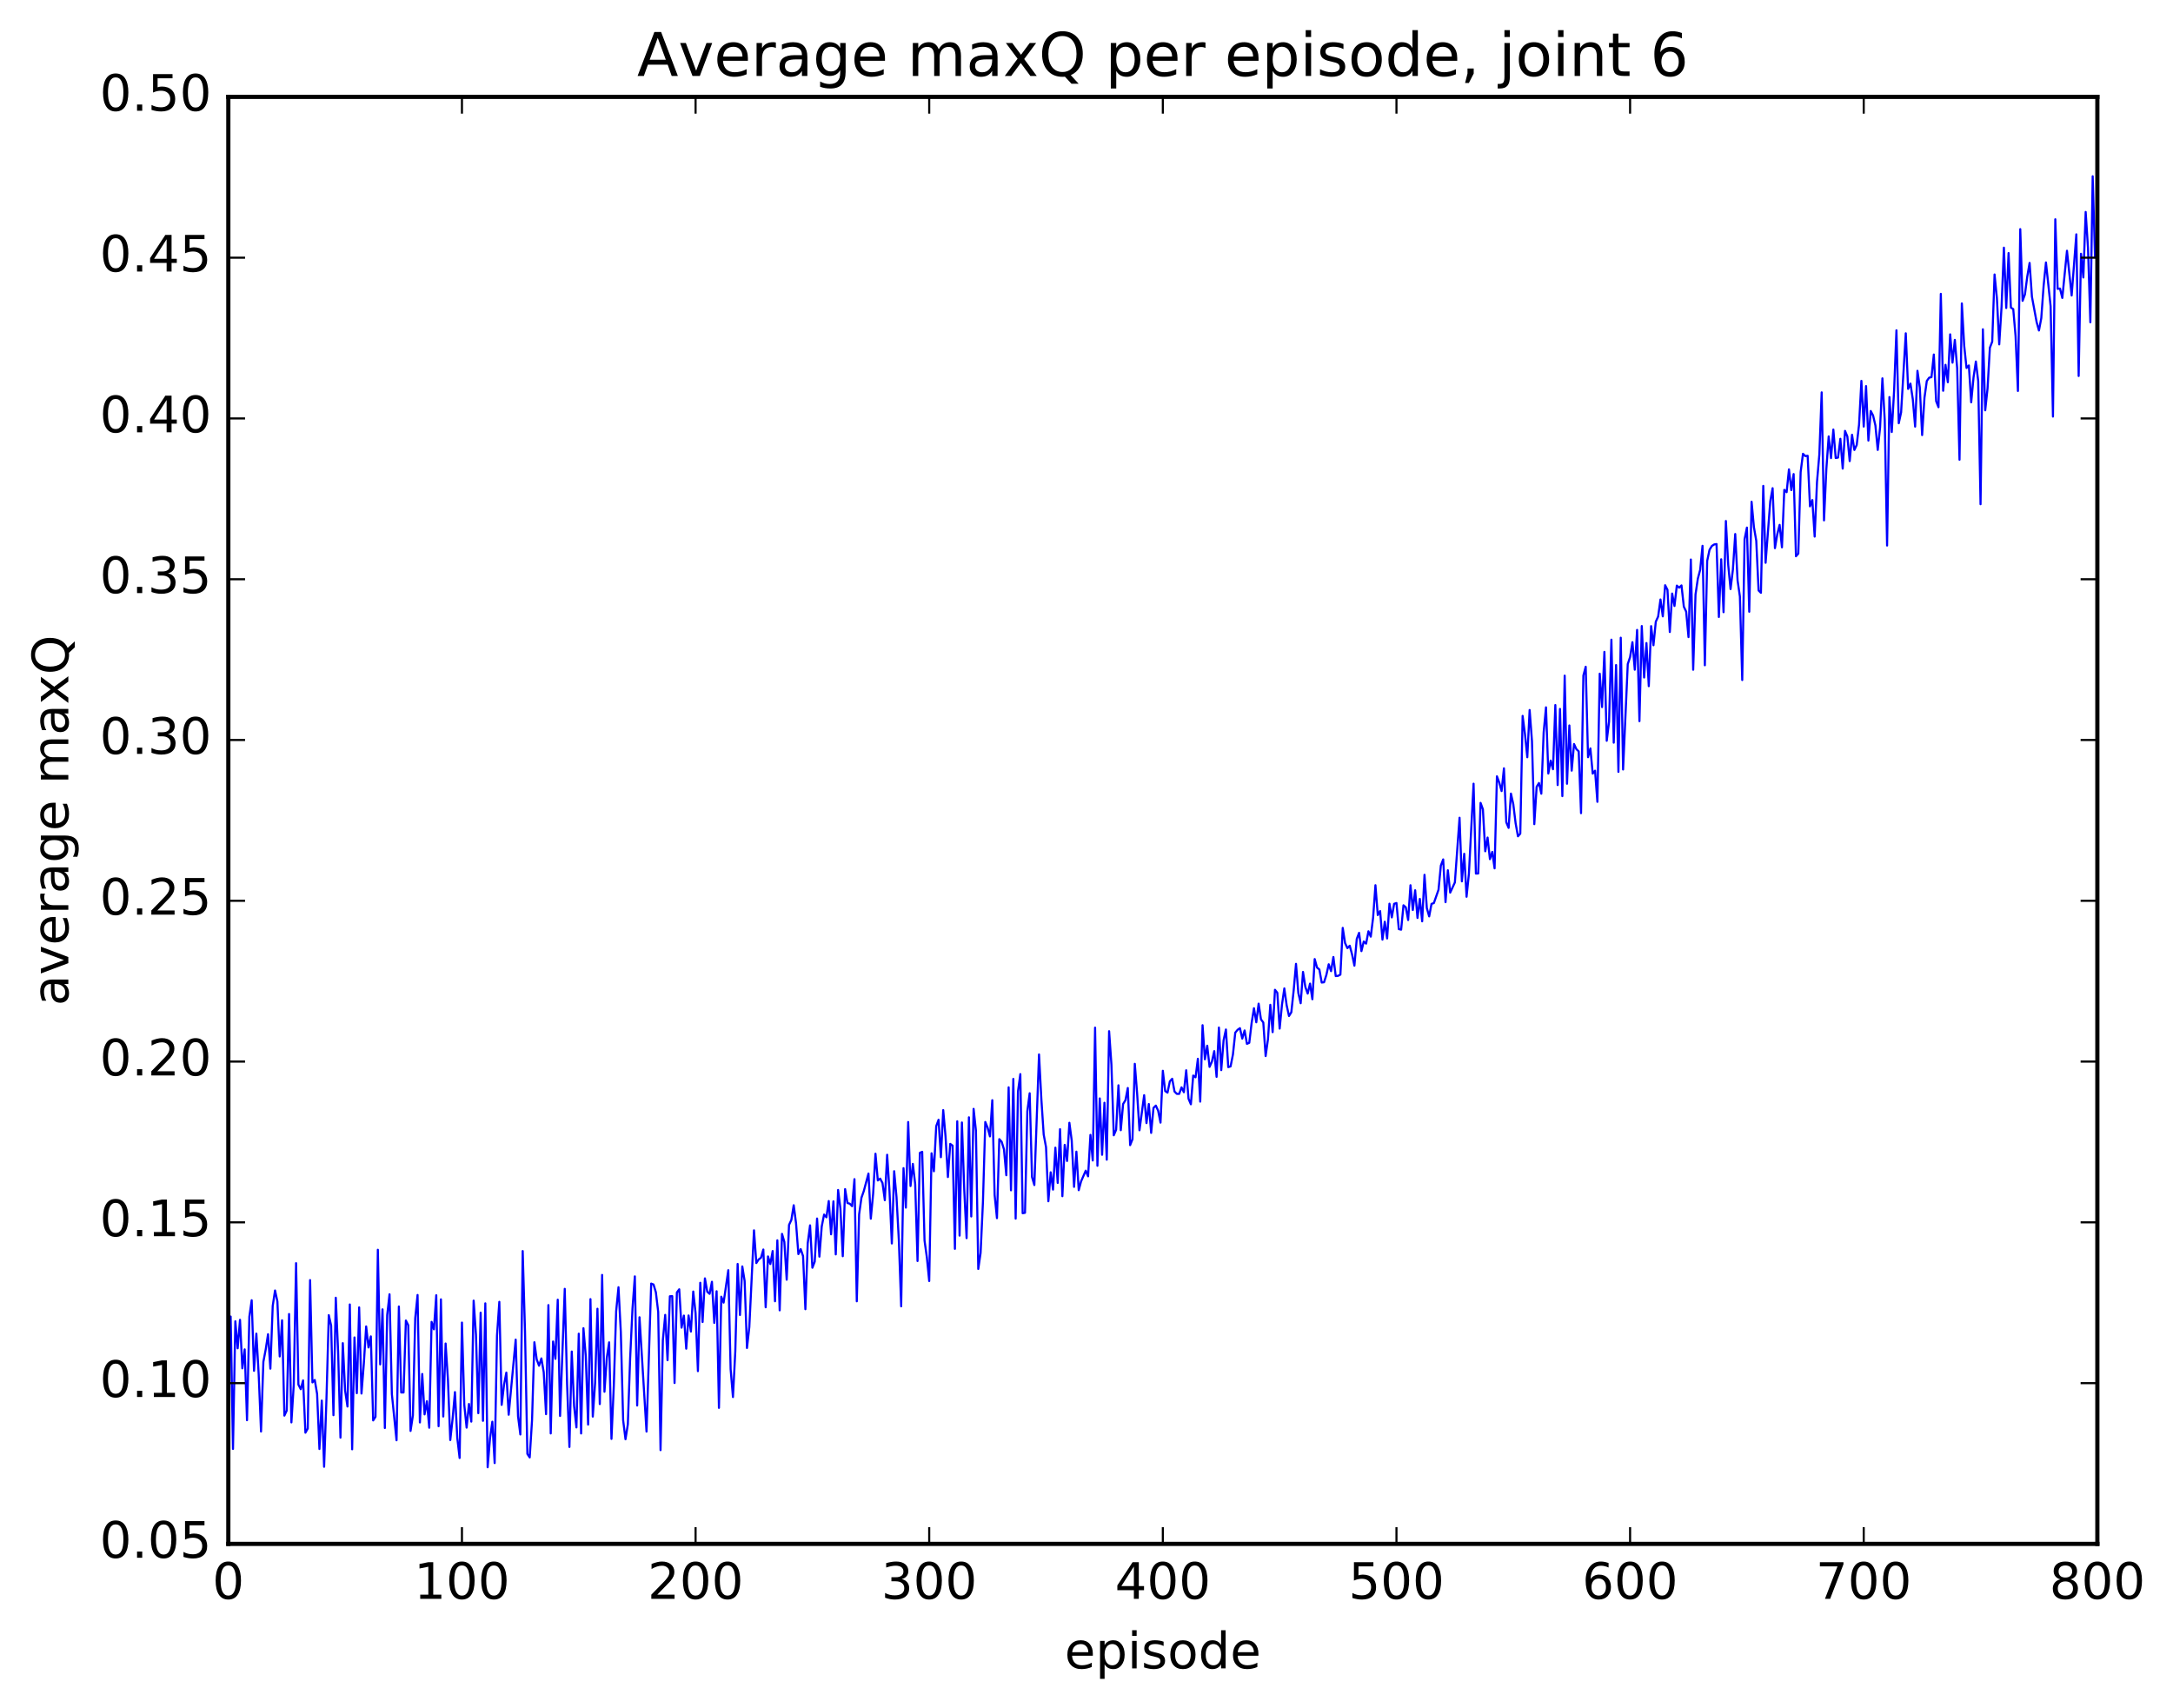 <?xml version="1.0" encoding="utf-8" standalone="no"?>
<!DOCTYPE svg PUBLIC "-//W3C//DTD SVG 1.1//EN"
  "http://www.w3.org/Graphics/SVG/1.1/DTD/svg11.dtd">
<!-- Created with matplotlib (http://matplotlib.org/) -->
<svg height="408pt" version="1.1" viewBox="0 0 519 408" width="519pt" xmlns="http://www.w3.org/2000/svg" xmlns:xlink="http://www.w3.org/1999/xlink">
 <defs>
  <style type="text/css">
*{stroke-linecap:butt;stroke-linejoin:round;stroke-miterlimit:100000;}
  </style>
 </defs>
 <g id="figure_1">
  <g id="patch_1">
   <path d="M 0 408.169 
L 519.585 408.169 
L 519.585 0 
L 0 0 
z
" style="fill:#ffffff;"/>
  </g>
  <g id="axes_1">
   <g id="patch_2">
    <path d="M 54.532 368.742 
L 500.933 368.742 
L 500.933 23.142 
L 54.532 23.142 
z
" style="fill:#ffffff;"/>
   </g>
   <g id="line2d_1">
    <path clip-path="url(#p9adeabe274)" d="M 54.532 322.648 
L 55.09 314.444 
L 55.648 346.063 
L 56.206 315.573 
L 56.764 322.022 
L 57.322 315.223 
L 57.88 326.807 
L 58.438 322.279 
L 58.996 339.198 
L 59.554 314.489 
L 60.112 310.547 
L 60.67 327.401 
L 61.228 318.524 
L 61.786 328.295 
L 62.344 341.899 
L 62.903 325.253 
L 63.461 322.306 
L 64.019 318.663 
L 64.576 326.884 
L 65.135 311.907 
L 65.692 308.211 
L 66.251 310.833 
L 66.808 323.969 
L 67.367 315.338 
L 67.924 338.101 
L 68.483 336.901 
L 69.04 313.835 
L 69.599 339.724 
L 70.156 330.81 
L 70.715 301.69 
L 71.272 330.691 
L 71.831 331.797 
L 72.388 329.695 
L 72.947 342.179 
L 73.504 341.188 
L 74.062 305.736 
L 74.621 330.167 
L 75.178 329.592 
L 75.737 332.923 
L 76.294 346.073 
L 76.853 334.513 
L 77.41 350.32 
L 77.969 334.18 
L 78.526 314.104 
L 79.085 316.601 
L 79.642 337.999 
L 80.201 309.948 
L 80.758 322.871 
L 81.317 343.362 
L 81.874 320.792 
L 82.433 332.146 
L 82.99 335.933 
L 83.549 311.552 
L 84.106 346.145 
L 84.665 319.431 
L 85.222 332.75 
L 85.781 312.254 
L 86.338 332.829 
L 86.897 325.677 
L 87.454 316.802 
L 88.013 321.821 
L 88.57 319.176 
L 89.129 339.248 
L 89.686 338.385 
L 90.245 298.49 
L 90.802 325.866 
L 91.361 312.719 
L 91.918 341.06 
L 92.477 314.104 
L 93.034 309.123 
L 93.593 332.947 
L 94.709 343.994 
L 95.266 312.041 
L 95.825 332.579 
L 96.382 332.579 
L 96.941 315.39 
L 97.499 316.497 
L 98.056 341.761 
L 98.615 338.066 
L 99.172 314.835 
L 99.731 309.288 
L 100.288 339.735 
L 100.847 328.156 
L 101.404 337.808 
L 101.963 334.669 
L 102.52 340.995 
L 103.079 315.716 
L 103.636 317.496 
L 104.195 309.354 
L 104.752 340.637 
L 105.311 310.332 
L 105.868 338.313 
L 106.427 320.879 
L 106.984 329.504 
L 107.543 343.938 
L 108.1 338.854 
L 108.659 332.484 
L 109.216 343.425 
L 109.775 348.22 
L 110.332 315.878 
L 110.891 335.547 
L 111.448 340.972 
L 112.007 335.321 
L 112.564 339.537 
L 113.123 310.641 
L 113.68 318.789 
L 114.239 337.523 
L 114.796 313.517 
L 115.355 339.348 
L 115.912 311.288 
L 116.471 350.439 
L 117.028 343.561 
L 117.587 339.56 
L 118.144 349.435 
L 118.703 319.014 
L 119.26 310.927 
L 119.819 335.534 
L 120.376 330.764 
L 120.934 327.823 
L 121.493 337.891 
L 123.166 319.953 
L 123.725 338.232 
L 124.282 342.608 
L 124.841 298.798 
L 125.398 318.093 
L 125.957 347.254 
L 126.514 348.088 
L 127.073 339.188 
L 127.63 320.577 
L 128.189 324.68 
L 128.746 326.184 
L 129.304 324.439 
L 129.863 327.736 
L 130.421 337.754 
L 130.978 311.705 
L 131.536 342.358 
L 132.095 320.401 
L 132.653 324.539 
L 133.21 310.414 
L 133.768 338.178 
L 134.885 307.823 
L 135.442 330.578 
L 136 345.588 
L 136.559 322.797 
L 137.117 335.81 
L 137.674 340.923 
L 138.232 318.536 
L 138.791 342.368 
L 139.349 317.231 
L 139.906 323.848 
L 140.464 340.242 
L 141.023 310.281 
L 141.581 338.334 
L 142.138 330.281 
L 142.696 312.577 
L 143.255 335.342 
L 143.812 304.5 
L 144.37 332.401 
L 144.929 324.335 
L 145.487 320.597 
L 146.044 343.66 
L 146.602 330.983 
L 147.161 313.179 
L 147.719 307.44 
L 148.276 318.138 
L 148.834 339.226 
L 149.393 343.746 
L 149.951 340.19 
L 150.508 324.289 
L 151.066 312.513 
L 151.625 304.845 
L 152.183 335.687 
L 152.74 314.612 
L 154.415 341.912 
L 155.53 306.567 
L 156.089 306.788 
L 156.647 308.643 
L 157.204 313.328 
L 157.762 346.346 
L 158.321 320.068 
L 158.879 314.044 
L 159.436 324.87 
L 159.994 309.597 
L 160.553 309.564 
L 161.111 330.312 
L 161.668 308.684 
L 162.226 307.93 
L 162.785 317.097 
L 163.343 314.212 
L 163.9 322.114 
L 164.458 314.182 
L 165.017 318.027 
L 165.575 308.464 
L 166.132 313.629 
L 166.69 327.478 
L 167.249 306.377 
L 167.806 315.747 
L 168.364 305.325 
L 168.923 308.523 
L 169.481 309.014 
L 170.038 306.135 
L 170.596 315.959 
L 171.155 308.397 
L 171.713 336.249 
L 172.27 309.695 
L 172.828 311.115 
L 173.945 303.364 
L 174.502 326.997 
L 175.06 333.665 
L 175.619 322.726 
L 176.177 301.875 
L 176.734 314.066 
L 177.292 302.472 
L 177.851 305.945 
L 178.409 321.947 
L 178.966 316.974 
L 180.083 293.846 
L 180.641 301.668 
L 181.198 300.803 
L 181.756 300.399 
L 182.315 298.428 
L 182.873 312.228 
L 183.43 300.079 
L 183.988 301.893 
L 184.547 298.793 
L 185.105 310.792 
L 185.662 296.232 
L 186.22 312.957 
L 186.779 294.697 
L 187.337 296.626 
L 187.894 305.64 
L 188.452 292.558 
L 189.011 291.356 
L 189.569 287.855 
L 190.126 292.153 
L 190.685 299.529 
L 191.243 298.339 
L 191.8 299.994 
L 192.358 312.685 
L 192.917 296.926 
L 193.475 292.657 
L 194.032 302.782 
L 194.59 301.323 
L 195.149 291.028 
L 195.707 300.132 
L 196.264 292.916 
L 196.822 290.085 
L 197.381 290.736 
L 197.939 286.85 
L 198.496 294.799 
L 199.054 286.929 
L 199.613 299.594 
L 200.171 284.207 
L 200.728 288.674 
L 201.286 300.03 
L 201.845 284.004 
L 202.403 287.325 
L 202.96 287.489 
L 203.518 288.082 
L 204.077 281.625 
L 204.635 310.798 
L 205.192 290.037 
L 205.75 286.06 
L 206.309 284.468 
L 207.424 280.293 
L 207.982 291.071 
L 208.541 285.112 
L 209.099 275.555 
L 209.656 281.94 
L 210.214 281.498 
L 210.773 282.546 
L 211.331 286.649 
L 211.888 275.801 
L 212.446 284.477 
L 213.005 296.987 
L 213.562 279.726 
L 214.12 285.882 
L 214.679 296.182 
L 215.237 311.997 
L 215.794 279.003 
L 216.352 288.423 
L 216.911 267.98 
L 217.469 283.269 
L 218.026 277.98 
L 218.584 282.803 
L 219.143 301.179 
L 219.701 275.344 
L 220.258 275.1 
L 220.816 296.286 
L 221.375 300.34 
L 221.933 305.957 
L 222.49 275.45 
L 223.048 279.744 
L 223.607 268.968 
L 224.165 267.444 
L 224.722 276.381 
L 225.28 265.13 
L 225.839 271.485 
L 226.397 281.12 
L 226.954 273.2 
L 227.512 273.622 
L 228.071 298.266 
L 228.629 267.8 
L 229.186 295.111 
L 229.744 268.092 
L 230.303 284.191 
L 230.861 295.715 
L 231.418 266.853 
L 231.976 290.539 
L 232.535 264.838 
L 233.093 270.055 
L 233.65 303.074 
L 234.208 299.238 
L 234.767 287.066 
L 235.325 267.973 
L 235.882 269.321 
L 236.44 271.414 
L 236.999 262.765 
L 237.556 285.393 
L 238.114 290.939 
L 238.673 272.071 
L 239.231 272.688 
L 239.788 274.498 
L 240.346 280.695 
L 240.905 259.696 
L 241.463 284.289 
L 242.02 257.686 
L 242.578 291.051 
L 243.137 260.703 
L 243.695 256.539 
L 244.252 289.768 
L 244.81 289.659 
L 245.369 265.417 
L 245.927 261.109 
L 246.484 281.094 
L 247.042 283.034 
L 248.159 251.84 
L 248.716 262.476 
L 249.274 270.959 
L 249.833 273.986 
L 250.391 286.906 
L 250.948 279.989 
L 251.506 284.125 
L 252.065 274.109 
L 252.623 282.522 
L 253.18 269.692 
L 253.738 285.696 
L 254.297 273.434 
L 254.855 277.289 
L 255.412 268.159 
L 255.97 272.397 
L 256.529 283.465 
L 257.087 275.055 
L 257.644 284.261 
L 258.202 282.161 
L 259.318 279.594 
L 259.877 280.951 
L 260.435 271.058 
L 260.993 277.165 
L 261.55 245.442 
L 262.108 278.428 
L 262.666 262.342 
L 263.224 275.805 
L 263.783 263.378 
L 264.341 276.977 
L 264.899 246.286 
L 265.457 254.318 
L 266.014 271.15 
L 266.572 269.845 
L 267.13 259.206 
L 267.688 269.934 
L 268.247 263.671 
L 268.805 262.767 
L 269.363 259.852 
L 269.921 273.502 
L 270.478 272.105 
L 271.036 254.08 
L 271.594 261.205 
L 272.152 269.953 
L 273.269 261.571 
L 273.827 268.245 
L 274.385 263.679 
L 274.942 270.578 
L 275.5 264.606 
L 276.058 264.06 
L 276.616 265.29 
L 277.175 268.124 
L 277.733 255.737 
L 278.291 260.584 
L 278.849 260.963 
L 279.406 258.267 
L 279.964 257.648 
L 280.522 260.699 
L 281.08 261.26 
L 281.639 261.262 
L 282.197 259.703 
L 282.755 260.865 
L 283.312 255.614 
L 283.87 262.424 
L 284.428 263.74 
L 284.986 256.881 
L 285.545 257.299 
L 286.103 252.876 
L 286.661 263.109 
L 287.219 244.852 
L 287.776 252.997 
L 288.334 249.751 
L 288.892 254.811 
L 289.45 253.557 
L 290.009 251.045 
L 290.567 257.192 
L 291.125 245.417 
L 291.683 255.588 
L 292.24 248.479 
L 292.798 245.88 
L 293.356 254.872 
L 293.914 254.698 
L 294.473 251.857 
L 295.031 246.628 
L 295.589 245.957 
L 296.147 245.567 
L 296.704 248.057 
L 297.262 246.109 
L 297.82 249.309 
L 298.378 249.056 
L 298.937 244.331 
L 299.495 240.807 
L 300.053 244.161 
L 300.611 239.707 
L 301.168 243.453 
L 301.726 244.211 
L 302.284 252.234 
L 302.842 248.187 
L 303.401 239.986 
L 303.959 246.518 
L 304.517 236.398 
L 305.075 237.114 
L 305.632 245.668 
L 306.19 239.939 
L 306.748 236.07 
L 307.307 240.108 
L 307.865 242.66 
L 308.423 241.759 
L 308.981 236.536 
L 309.538 230.198 
L 310.096 237.177 
L 310.654 239.605 
L 311.212 232.132 
L 311.771 235.723 
L 312.329 237.304 
L 312.887 234.923 
L 313.445 238.66 
L 314.002 229.059 
L 314.56 231.088 
L 315.118 231.554 
L 315.676 234.666 
L 316.235 234.599 
L 316.793 232.843 
L 317.351 230.3 
L 317.909 231.942 
L 318.466 228.563 
L 319.024 233.12 
L 319.582 233.065 
L 320.14 232.774 
L 320.699 221.613 
L 321.257 225.237 
L 321.815 226.445 
L 322.373 225.877 
L 322.93 227.959 
L 323.488 230.637 
L 324.046 224.259 
L 324.604 222.793 
L 325.163 227.163 
L 325.721 224.869 
L 326.279 225.374 
L 326.837 222.424 
L 327.394 223.701 
L 327.952 219.182 
L 328.51 211.421 
L 329.068 218.553 
L 329.627 217.597 
L 330.185 224.415 
L 330.743 220.145 
L 331.3 224.139 
L 331.858 215.835 
L 332.416 219.111 
L 332.974 215.858 
L 333.533 215.675 
L 334.091 221.907 
L 334.649 222.04 
L 335.207 216.216 
L 335.764 216.706 
L 336.322 219.739 
L 336.88 211.427 
L 337.438 217.343 
L 337.997 212.625 
L 338.555 219.241 
L 339.113 214.688 
L 339.671 220.049 
L 340.228 208.938 
L 340.786 216.897 
L 341.344 218.867 
L 341.902 215.878 
L 342.461 215.69 
L 343.577 212.502 
L 344.135 206.716 
L 344.692 205.258 
L 345.25 215.474 
L 345.808 207.853 
L 346.366 213.189 
L 347.483 210.755 
L 348.599 195.303 
L 349.156 210.502 
L 349.714 203.915 
L 350.272 214.179 
L 350.83 208.747 
L 351.947 187.176 
L 352.505 208.645 
L 353.062 208.617 
L 353.62 191.757 
L 354.178 193.289 
L 354.736 203.314 
L 355.295 200.036 
L 355.853 205.195 
L 356.411 203.473 
L 356.969 207.395 
L 357.526 185.412 
L 358.084 186.913 
L 358.642 188.937 
L 359.2 183.505 
L 359.759 196.39 
L 360.317 197.733 
L 360.875 189.539 
L 361.433 192.063 
L 361.99 196.63 
L 362.548 199.739 
L 363.106 199.105 
L 363.664 170.979 
L 364.223 175.327 
L 364.781 180.86 
L 365.339 169.577 
L 365.897 176.995 
L 366.454 196.839 
L 367.012 187.922 
L 367.57 187.01 
L 368.128 189.562 
L 368.687 174.935 
L 369.245 168.937 
L 369.803 184.749 
L 370.361 181.664 
L 370.918 183.726 
L 371.476 168.394 
L 372.034 187.5 
L 372.592 169.318 
L 373.151 190.146 
L 373.709 161.367 
L 374.267 187.189 
L 374.825 173.265 
L 375.382 184.06 
L 375.94 177.694 
L 376.498 178.914 
L 377.057 179.459 
L 377.615 194.213 
L 378.173 161.34 
L 378.731 159.244 
L 379.288 180.849 
L 379.846 178.748 
L 380.404 184.765 
L 380.962 184.071 
L 381.521 191.508 
L 382.079 160.9 
L 382.637 168.875 
L 383.195 155.691 
L 383.752 176.925 
L 384.31 172.367 
L 384.868 152.774 
L 385.426 177.379 
L 385.985 158.84 
L 386.543 184.353 
L 387.101 152.309 
L 387.659 183.787 
L 388.774 158.608 
L 389.332 156.931 
L 389.89 153.376 
L 390.449 159.952 
L 391.007 150.446 
L 391.565 172.241 
L 392.123 149.524 
L 392.68 161.817 
L 393.238 153.583 
L 393.796 163.882 
L 394.354 149.543 
L 394.913 154.113 
L 395.471 148.483 
L 396.029 147.26 
L 396.587 143.176 
L 397.144 147.213 
L 397.702 139.774 
L 398.26 140.866 
L 398.818 150.948 
L 399.377 141.761 
L 399.935 144.73 
L 400.493 139.864 
L 401.05 140.358 
L 401.608 139.817 
L 402.166 144.889 
L 402.724 146.076 
L 403.283 152.165 
L 403.841 133.633 
L 404.399 159.961 
L 404.957 141.981 
L 405.514 138.21 
L 406.072 136.078 
L 406.63 130.361 
L 407.188 158.895 
L 407.747 133.95 
L 408.305 131.319 
L 408.863 130.399 
L 409.421 130.035 
L 409.978 129.936 
L 410.536 147.359 
L 411.094 133.576 
L 411.652 146.215 
L 412.211 124.431 
L 412.769 134.919 
L 413.327 140.698 
L 413.885 136.05 
L 414.442 127.541 
L 415 138.602 
L 415.558 142.471 
L 416.116 162.417 
L 416.675 128.788 
L 417.233 126.005 
L 417.791 146.105 
L 418.349 119.841 
L 418.906 125.894 
L 419.464 129.142 
L 420.022 141.025 
L 420.58 141.585 
L 421.139 116.048 
L 421.697 134.413 
L 422.812 119.72 
L 423.37 116.599 
L 423.928 130.92 
L 424.486 127.595 
L 425.045 125.357 
L 425.603 130.72 
L 426.161 116.997 
L 426.719 117.554 
L 427.276 112.104 
L 427.834 117.052 
L 428.392 113.219 
L 428.95 132.853 
L 429.509 132.22 
L 430.067 112.741 
L 430.625 108.383 
L 431.183 108.933 
L 431.74 108.856 
L 432.298 120.935 
L 432.856 119.433 
L 433.414 128.157 
L 433.973 115.124 
L 434.531 108.533 
L 435.089 93.711 
L 435.647 124.285 
L 436.204 112.046 
L 436.762 104.237 
L 437.32 109.414 
L 437.878 102.596 
L 438.437 109.387 
L 438.995 109.291 
L 439.553 104.797 
L 440.111 111.919 
L 440.668 102.912 
L 441.226 104.255 
L 441.784 110.129 
L 442.342 103.843 
L 442.901 107.469 
L 443.459 106.267 
L 444.017 101.408 
L 444.575 90.961 
L 445.132 101.882 
L 445.69 92.216 
L 446.248 105.226 
L 446.807 98.159 
L 447.365 99.231 
L 447.923 101.618 
L 448.481 107.461 
L 449.038 102.103 
L 449.596 90.363 
L 450.154 100.347 
L 450.712 130.296 
L 451.271 94.832 
L 451.829 103.177 
L 452.387 93.313 
L 452.945 78.885 
L 453.502 101.086 
L 454.06 98.49 
L 455.176 79.604 
L 455.735 92.878 
L 456.293 91.622 
L 456.851 95.338 
L 457.409 101.891 
L 457.966 88.56 
L 458.524 92.515 
L 459.082 103.915 
L 459.64 95.001 
L 460.199 90.99 
L 460.757 90.203 
L 461.315 90.083 
L 461.873 84.671 
L 462.43 95.808 
L 462.988 97.258 
L 463.546 70.182 
L 464.104 93.33 
L 464.663 87.132 
L 465.221 91.289 
L 465.779 79.851 
L 466.337 86.619 
L 466.894 81.173 
L 467.452 87.965 
L 468.01 109.799 
L 468.568 72.468 
L 469.127 82.543 
L 469.685 87.879 
L 470.243 87.282 
L 470.8 96.09 
L 471.358 90.136 
L 471.916 86.34 
L 472.474 91.018 
L 473.033 120.424 
L 473.591 78.644 
L 474.149 98 
L 474.707 92.771 
L 475.264 83.055 
L 475.822 81.596 
L 476.38 65.555 
L 476.938 71.181 
L 477.497 82.254 
L 478.055 73.234 
L 478.613 59.15 
L 479.171 73.559 
L 479.728 60.438 
L 480.286 73.477 
L 480.844 73.823 
L 481.402 80.292 
L 481.961 93.375 
L 482.519 54.725 
L 483.077 71.851 
L 483.635 70.309 
L 484.192 66.062 
L 484.75 62.795 
L 485.308 70.867 
L 486.425 76.911 
L 486.983 78.933 
L 487.541 75.987 
L 488.099 68.255 
L 488.656 62.68 
L 489.772 73.152 
L 490.33 99.492 
L 490.889 52.37 
L 491.447 68.996 
L 492.005 68.914 
L 492.562 71.159 
L 493.678 59.889 
L 494.795 70.574 
L 495.911 55.966 
L 496.469 89.8 
L 497.026 60.611 
L 497.584 66.276 
L 498.142 50.625 
L 498.7 59.249 
L 499.259 76.975 
L 499.817 42.097 
L 500.375 61.427 
L 500.375 61.427 
" style="fill:none;stroke:#0000ff;stroke-linecap:square;stroke-width:0.5;"/>
   </g>
   <g id="patch_3">
    <path d="M 54.532 368.742 
L 500.933 368.742 
" style="fill:none;stroke:#000000;stroke-linecap:square;stroke-linejoin:miter;"/>
   </g>
   <g id="patch_4">
    <path d="M 54.532 23.142 
L 500.933 23.142 
" style="fill:none;stroke:#000000;stroke-linecap:square;stroke-linejoin:miter;"/>
   </g>
   <g id="patch_5">
    <path d="M 500.933 368.742 
L 500.933 23.142 
" style="fill:none;stroke:#000000;stroke-linecap:square;stroke-linejoin:miter;"/>
   </g>
   <g id="patch_6">
    <path d="M 54.532 368.742 
L 54.532 23.142 
" style="fill:none;stroke:#000000;stroke-linecap:square;stroke-linejoin:miter;"/>
   </g>
   <g id="matplotlib.axis_1">
    <g id="xtick_1">
     <g id="line2d_2">
      <defs>
       <path d="M 0 0 
L 0 -4 
" id="meca092abea" style="stroke:#000000;stroke-width:0.5;"/>
      </defs>
      <g>
       <use style="stroke:#000000;stroke-width:0.5;" x="54.532" xlink:href="#meca092abea" y="368.742"/>
      </g>
     </g>
     <g id="line2d_3">
      <defs>
       <path d="M 0 0 
L 0 4 
" id="m442a04b687" style="stroke:#000000;stroke-width:0.5;"/>
      </defs>
      <g>
       <use style="stroke:#000000;stroke-width:0.5;" x="54.532" xlink:href="#m442a04b687" y="23.142"/>
      </g>
     </g>
     <g id="text_1">
      <!-- 0 -->
      <defs>
       <path d="M 31.781 66.406 
Q 24.172 66.406 20.328 58.906 
Q 16.5 51.422 16.5 36.375 
Q 16.5 21.391 20.328 13.891 
Q 24.172 6.391 31.781 6.391 
Q 39.453 6.391 43.281 13.891 
Q 47.125 21.391 47.125 36.375 
Q 47.125 51.422 43.281 58.906 
Q 39.453 66.406 31.781 66.406 
M 31.781 74.219 
Q 44.047 74.219 50.516 64.516 
Q 56.984 54.828 56.984 36.375 
Q 56.984 17.969 50.516 8.266 
Q 44.047 -1.422 31.781 -1.422 
Q 19.531 -1.422 13.062 8.266 
Q 6.594 17.969 6.594 36.375 
Q 6.594 54.828 13.062 64.516 
Q 19.531 74.219 31.781 74.219 
" id="BitstreamVeraSans-Roman-30"/>
      </defs>
      <g transform="translate(50.715 381.86)scale(0.12 -0.12)">
       <use xlink:href="#BitstreamVeraSans-Roman-30"/>
      </g>
     </g>
    </g>
    <g id="xtick_2">
     <g id="line2d_4">
      <g>
       <use style="stroke:#000000;stroke-width:0.5;" x="110.332" xlink:href="#meca092abea" y="368.742"/>
      </g>
     </g>
     <g id="line2d_5">
      <g>
       <use style="stroke:#000000;stroke-width:0.5;" x="110.332" xlink:href="#m442a04b687" y="23.142"/>
      </g>
     </g>
     <g id="text_2">
      <!-- 100 -->
      <defs>
       <path d="M 12.406 8.297 
L 28.516 8.297 
L 28.516 63.922 
L 10.984 60.406 
L 10.984 69.391 
L 28.422 72.906 
L 38.281 72.906 
L 38.281 8.297 
L 54.391 8.297 
L 54.391 0 
L 12.406 0 
z
" id="BitstreamVeraSans-Roman-31"/>
      </defs>
      <g transform="translate(98.88 381.86)scale(0.12 -0.12)">
       <use xlink:href="#BitstreamVeraSans-Roman-31"/>
       <use x="63.623" xlink:href="#BitstreamVeraSans-Roman-30"/>
       <use x="127.246" xlink:href="#BitstreamVeraSans-Roman-30"/>
      </g>
     </g>
    </g>
    <g id="xtick_3">
     <g id="line2d_6">
      <g>
       <use style="stroke:#000000;stroke-width:0.5;" x="166.132" xlink:href="#meca092abea" y="368.742"/>
      </g>
     </g>
     <g id="line2d_7">
      <g>
       <use style="stroke:#000000;stroke-width:0.5;" x="166.132" xlink:href="#m442a04b687" y="23.142"/>
      </g>
     </g>
     <g id="text_3">
      <!-- 200 -->
      <defs>
       <path d="M 19.188 8.297 
L 53.609 8.297 
L 53.609 0 
L 7.328 0 
L 7.328 8.297 
Q 12.938 14.109 22.625 23.891 
Q 32.328 33.688 34.812 36.531 
Q 39.547 41.844 41.422 45.531 
Q 43.312 49.219 43.312 52.781 
Q 43.312 58.594 39.234 62.25 
Q 35.156 65.922 28.609 65.922 
Q 23.969 65.922 18.812 64.312 
Q 13.672 62.703 7.812 59.422 
L 7.812 69.391 
Q 13.766 71.781 18.938 73 
Q 24.125 74.219 28.422 74.219 
Q 39.75 74.219 46.484 68.547 
Q 53.219 62.891 53.219 53.422 
Q 53.219 48.922 51.531 44.891 
Q 49.859 40.875 45.406 35.406 
Q 44.188 33.984 37.641 27.219 
Q 31.109 20.453 19.188 8.297 
" id="BitstreamVeraSans-Roman-32"/>
      </defs>
      <g transform="translate(154.68 381.86)scale(0.12 -0.12)">
       <use xlink:href="#BitstreamVeraSans-Roman-32"/>
       <use x="63.623" xlink:href="#BitstreamVeraSans-Roman-30"/>
       <use x="127.246" xlink:href="#BitstreamVeraSans-Roman-30"/>
      </g>
     </g>
    </g>
    <g id="xtick_4">
     <g id="line2d_8">
      <g>
       <use style="stroke:#000000;stroke-width:0.5;" x="221.933" xlink:href="#meca092abea" y="368.742"/>
      </g>
     </g>
     <g id="line2d_9">
      <g>
       <use style="stroke:#000000;stroke-width:0.5;" x="221.933" xlink:href="#m442a04b687" y="23.142"/>
      </g>
     </g>
     <g id="text_4">
      <!-- 300 -->
      <defs>
       <path d="M 40.578 39.312 
Q 47.656 37.797 51.625 33 
Q 55.609 28.219 55.609 21.188 
Q 55.609 10.406 48.188 4.484 
Q 40.766 -1.422 27.094 -1.422 
Q 22.516 -1.422 17.656 -0.516 
Q 12.797 0.391 7.625 2.203 
L 7.625 11.719 
Q 11.719 9.328 16.594 8.109 
Q 21.484 6.891 26.812 6.891 
Q 36.078 6.891 40.938 10.547 
Q 45.797 14.203 45.797 21.188 
Q 45.797 27.641 41.281 31.266 
Q 36.766 34.906 28.719 34.906 
L 20.219 34.906 
L 20.219 43.016 
L 29.109 43.016 
Q 36.375 43.016 40.234 45.922 
Q 44.094 48.828 44.094 54.297 
Q 44.094 59.906 40.109 62.906 
Q 36.141 65.922 28.719 65.922 
Q 24.656 65.922 20.016 65.031 
Q 15.375 64.156 9.812 62.312 
L 9.812 71.094 
Q 15.438 72.656 20.344 73.438 
Q 25.25 74.219 29.594 74.219 
Q 40.828 74.219 47.359 69.109 
Q 53.906 64.016 53.906 55.328 
Q 53.906 49.266 50.438 45.094 
Q 46.969 40.922 40.578 39.312 
" id="BitstreamVeraSans-Roman-33"/>
      </defs>
      <g transform="translate(210.48 381.86)scale(0.12 -0.12)">
       <use xlink:href="#BitstreamVeraSans-Roman-33"/>
       <use x="63.623" xlink:href="#BitstreamVeraSans-Roman-30"/>
       <use x="127.246" xlink:href="#BitstreamVeraSans-Roman-30"/>
      </g>
     </g>
    </g>
    <g id="xtick_5">
     <g id="line2d_10">
      <g>
       <use style="stroke:#000000;stroke-width:0.5;" x="277.733" xlink:href="#meca092abea" y="368.742"/>
      </g>
     </g>
     <g id="line2d_11">
      <g>
       <use style="stroke:#000000;stroke-width:0.5;" x="277.733" xlink:href="#m442a04b687" y="23.142"/>
      </g>
     </g>
     <g id="text_5">
      <!-- 400 -->
      <defs>
       <path d="M 37.797 64.312 
L 12.891 25.391 
L 37.797 25.391 
z
M 35.203 72.906 
L 47.609 72.906 
L 47.609 25.391 
L 58.016 25.391 
L 58.016 17.188 
L 47.609 17.188 
L 47.609 0 
L 37.797 0 
L 37.797 17.188 
L 4.891 17.188 
L 4.891 26.703 
z
" id="BitstreamVeraSans-Roman-34"/>
      </defs>
      <g transform="translate(266.28 381.86)scale(0.12 -0.12)">
       <use xlink:href="#BitstreamVeraSans-Roman-34"/>
       <use x="63.623" xlink:href="#BitstreamVeraSans-Roman-30"/>
       <use x="127.246" xlink:href="#BitstreamVeraSans-Roman-30"/>
      </g>
     </g>
    </g>
    <g id="xtick_6">
     <g id="line2d_12">
      <g>
       <use style="stroke:#000000;stroke-width:0.5;" x="333.533" xlink:href="#meca092abea" y="368.742"/>
      </g>
     </g>
     <g id="line2d_13">
      <g>
       <use style="stroke:#000000;stroke-width:0.5;" x="333.533" xlink:href="#m442a04b687" y="23.142"/>
      </g>
     </g>
     <g id="text_6">
      <!-- 500 -->
      <defs>
       <path d="M 10.797 72.906 
L 49.516 72.906 
L 49.516 64.594 
L 19.828 64.594 
L 19.828 46.734 
Q 21.969 47.469 24.109 47.828 
Q 26.266 48.188 28.422 48.188 
Q 40.625 48.188 47.75 41.5 
Q 54.891 34.812 54.891 23.391 
Q 54.891 11.625 47.562 5.094 
Q 40.234 -1.422 26.906 -1.422 
Q 22.312 -1.422 17.547 -0.641 
Q 12.797 0.141 7.719 1.703 
L 7.719 11.625 
Q 12.109 9.234 16.797 8.062 
Q 21.484 6.891 26.703 6.891 
Q 35.156 6.891 40.078 11.328 
Q 45.016 15.766 45.016 23.391 
Q 45.016 31 40.078 35.438 
Q 35.156 39.891 26.703 39.891 
Q 22.75 39.891 18.812 39.016 
Q 14.891 38.141 10.797 36.281 
z
" id="BitstreamVeraSans-Roman-35"/>
      </defs>
      <g transform="translate(322.08 381.86)scale(0.12 -0.12)">
       <use xlink:href="#BitstreamVeraSans-Roman-35"/>
       <use x="63.623" xlink:href="#BitstreamVeraSans-Roman-30"/>
       <use x="127.246" xlink:href="#BitstreamVeraSans-Roman-30"/>
      </g>
     </g>
    </g>
    <g id="xtick_7">
     <g id="line2d_14">
      <g>
       <use style="stroke:#000000;stroke-width:0.5;" x="389.332" xlink:href="#meca092abea" y="368.742"/>
      </g>
     </g>
     <g id="line2d_15">
      <g>
       <use style="stroke:#000000;stroke-width:0.5;" x="389.332" xlink:href="#m442a04b687" y="23.142"/>
      </g>
     </g>
     <g id="text_7">
      <!-- 600 -->
      <defs>
       <path d="M 33.016 40.375 
Q 26.375 40.375 22.484 35.828 
Q 18.609 31.297 18.609 23.391 
Q 18.609 15.531 22.484 10.953 
Q 26.375 6.391 33.016 6.391 
Q 39.656 6.391 43.531 10.953 
Q 47.406 15.531 47.406 23.391 
Q 47.406 31.297 43.531 35.828 
Q 39.656 40.375 33.016 40.375 
M 52.594 71.297 
L 52.594 62.312 
Q 48.875 64.062 45.094 64.984 
Q 41.312 65.922 37.594 65.922 
Q 27.828 65.922 22.672 59.328 
Q 17.531 52.734 16.797 39.406 
Q 19.672 43.656 24.016 45.922 
Q 28.375 48.188 33.594 48.188 
Q 44.578 48.188 50.953 41.516 
Q 57.328 34.859 57.328 23.391 
Q 57.328 12.156 50.688 5.359 
Q 44.047 -1.422 33.016 -1.422 
Q 20.359 -1.422 13.672 8.266 
Q 6.984 17.969 6.984 36.375 
Q 6.984 53.656 15.188 63.938 
Q 23.391 74.219 37.203 74.219 
Q 40.922 74.219 44.703 73.484 
Q 48.484 72.75 52.594 71.297 
" id="BitstreamVeraSans-Roman-36"/>
      </defs>
      <g transform="translate(377.88 381.86)scale(0.12 -0.12)">
       <use xlink:href="#BitstreamVeraSans-Roman-36"/>
       <use x="63.623" xlink:href="#BitstreamVeraSans-Roman-30"/>
       <use x="127.246" xlink:href="#BitstreamVeraSans-Roman-30"/>
      </g>
     </g>
    </g>
    <g id="xtick_8">
     <g id="line2d_16">
      <g>
       <use style="stroke:#000000;stroke-width:0.5;" x="445.132" xlink:href="#meca092abea" y="368.742"/>
      </g>
     </g>
     <g id="line2d_17">
      <g>
       <use style="stroke:#000000;stroke-width:0.5;" x="445.132" xlink:href="#m442a04b687" y="23.142"/>
      </g>
     </g>
     <g id="text_8">
      <!-- 700 -->
      <defs>
       <path d="M 8.203 72.906 
L 55.078 72.906 
L 55.078 68.703 
L 28.609 0 
L 18.312 0 
L 43.219 64.594 
L 8.203 64.594 
z
" id="BitstreamVeraSans-Roman-37"/>
      </defs>
      <g transform="translate(433.68 381.86)scale(0.12 -0.12)">
       <use xlink:href="#BitstreamVeraSans-Roman-37"/>
       <use x="63.623" xlink:href="#BitstreamVeraSans-Roman-30"/>
       <use x="127.246" xlink:href="#BitstreamVeraSans-Roman-30"/>
      </g>
     </g>
    </g>
    <g id="xtick_9">
     <g id="line2d_18">
      <g>
       <use style="stroke:#000000;stroke-width:0.5;" x="500.933" xlink:href="#meca092abea" y="368.742"/>
      </g>
     </g>
     <g id="line2d_19">
      <g>
       <use style="stroke:#000000;stroke-width:0.5;" x="500.933" xlink:href="#m442a04b687" y="23.142"/>
      </g>
     </g>
     <g id="text_9">
      <!-- 800 -->
      <defs>
       <path d="M 31.781 34.625 
Q 24.75 34.625 20.719 30.859 
Q 16.703 27.094 16.703 20.516 
Q 16.703 13.922 20.719 10.156 
Q 24.75 6.391 31.781 6.391 
Q 38.812 6.391 42.859 10.172 
Q 46.922 13.969 46.922 20.516 
Q 46.922 27.094 42.891 30.859 
Q 38.875 34.625 31.781 34.625 
M 21.922 38.812 
Q 15.578 40.375 12.031 44.719 
Q 8.5 49.078 8.5 55.328 
Q 8.5 64.062 14.719 69.141 
Q 20.953 74.219 31.781 74.219 
Q 42.672 74.219 48.875 69.141 
Q 55.078 64.062 55.078 55.328 
Q 55.078 49.078 51.531 44.719 
Q 48 40.375 41.703 38.812 
Q 48.828 37.156 52.797 32.312 
Q 56.781 27.484 56.781 20.516 
Q 56.781 9.906 50.312 4.234 
Q 43.844 -1.422 31.781 -1.422 
Q 19.734 -1.422 13.25 4.234 
Q 6.781 9.906 6.781 20.516 
Q 6.781 27.484 10.781 32.312 
Q 14.797 37.156 21.922 38.812 
M 18.312 54.391 
Q 18.312 48.734 21.844 45.562 
Q 25.391 42.391 31.781 42.391 
Q 38.141 42.391 41.719 45.562 
Q 45.312 48.734 45.312 54.391 
Q 45.312 60.062 41.719 63.234 
Q 38.141 66.406 31.781 66.406 
Q 25.391 66.406 21.844 63.234 
Q 18.312 60.062 18.312 54.391 
" id="BitstreamVeraSans-Roman-38"/>
      </defs>
      <g transform="translate(489.48 381.86)scale(0.12 -0.12)">
       <use xlink:href="#BitstreamVeraSans-Roman-38"/>
       <use x="63.623" xlink:href="#BitstreamVeraSans-Roman-30"/>
       <use x="127.246" xlink:href="#BitstreamVeraSans-Roman-30"/>
      </g>
     </g>
    </g>
    <g id="text_10">
     <!-- episode -->
     <defs>
      <path d="M 18.109 8.203 
L 18.109 -20.797 
L 9.078 -20.797 
L 9.078 54.688 
L 18.109 54.688 
L 18.109 46.391 
Q 20.953 51.266 25.266 53.625 
Q 29.594 56 35.594 56 
Q 45.562 56 51.781 48.094 
Q 58.016 40.188 58.016 27.297 
Q 58.016 14.406 51.781 6.484 
Q 45.562 -1.422 35.594 -1.422 
Q 29.594 -1.422 25.266 0.953 
Q 20.953 3.328 18.109 8.203 
M 48.688 27.297 
Q 48.688 37.203 44.609 42.844 
Q 40.531 48.484 33.406 48.484 
Q 26.266 48.484 22.188 42.844 
Q 18.109 37.203 18.109 27.297 
Q 18.109 17.391 22.188 11.75 
Q 26.266 6.109 33.406 6.109 
Q 40.531 6.109 44.609 11.75 
Q 48.688 17.391 48.688 27.297 
" id="BitstreamVeraSans-Roman-70"/>
      <path d="M 30.609 48.391 
Q 23.391 48.391 19.188 42.75 
Q 14.984 37.109 14.984 27.297 
Q 14.984 17.484 19.156 11.844 
Q 23.344 6.203 30.609 6.203 
Q 37.797 6.203 41.984 11.859 
Q 46.188 17.531 46.188 27.297 
Q 46.188 37.016 41.984 42.703 
Q 37.797 48.391 30.609 48.391 
M 30.609 56 
Q 42.328 56 49.016 48.375 
Q 55.719 40.766 55.719 27.297 
Q 55.719 13.875 49.016 6.219 
Q 42.328 -1.422 30.609 -1.422 
Q 18.844 -1.422 12.172 6.219 
Q 5.516 13.875 5.516 27.297 
Q 5.516 40.766 12.172 48.375 
Q 18.844 56 30.609 56 
" id="BitstreamVeraSans-Roman-6f"/>
      <path d="M 9.422 54.688 
L 18.406 54.688 
L 18.406 0 
L 9.422 0 
z
M 9.422 75.984 
L 18.406 75.984 
L 18.406 64.594 
L 9.422 64.594 
z
" id="BitstreamVeraSans-Roman-69"/>
      <path d="M 45.406 46.391 
L 45.406 75.984 
L 54.391 75.984 
L 54.391 0 
L 45.406 0 
L 45.406 8.203 
Q 42.578 3.328 38.25 0.953 
Q 33.938 -1.422 27.875 -1.422 
Q 17.969 -1.422 11.734 6.484 
Q 5.516 14.406 5.516 27.297 
Q 5.516 40.188 11.734 48.094 
Q 17.969 56 27.875 56 
Q 33.938 56 38.25 53.625 
Q 42.578 51.266 45.406 46.391 
M 14.797 27.297 
Q 14.797 17.391 18.875 11.75 
Q 22.953 6.109 30.078 6.109 
Q 37.203 6.109 41.297 11.75 
Q 45.406 17.391 45.406 27.297 
Q 45.406 37.203 41.297 42.844 
Q 37.203 48.484 30.078 48.484 
Q 22.953 48.484 18.875 42.844 
Q 14.797 37.203 14.797 27.297 
" id="BitstreamVeraSans-Roman-64"/>
      <path d="M 44.281 53.078 
L 44.281 44.578 
Q 40.484 46.531 36.375 47.5 
Q 32.281 48.484 27.875 48.484 
Q 21.188 48.484 17.844 46.438 
Q 14.5 44.391 14.5 40.281 
Q 14.5 37.156 16.891 35.375 
Q 19.281 33.594 26.516 31.984 
L 29.594 31.297 
Q 39.156 29.25 43.188 25.516 
Q 47.219 21.781 47.219 15.094 
Q 47.219 7.469 41.188 3.016 
Q 35.156 -1.422 24.609 -1.422 
Q 20.219 -1.422 15.453 -0.562 
Q 10.688 0.297 5.422 2 
L 5.422 11.281 
Q 10.406 8.688 15.234 7.391 
Q 20.062 6.109 24.812 6.109 
Q 31.156 6.109 34.562 8.281 
Q 37.984 10.453 37.984 14.406 
Q 37.984 18.062 35.516 20.016 
Q 33.062 21.969 24.703 23.781 
L 21.578 24.516 
Q 13.234 26.266 9.516 29.906 
Q 5.812 33.547 5.812 39.891 
Q 5.812 47.609 11.281 51.797 
Q 16.75 56 26.812 56 
Q 31.781 56 36.172 55.266 
Q 40.578 54.547 44.281 53.078 
" id="BitstreamVeraSans-Roman-73"/>
      <path d="M 56.203 29.594 
L 56.203 25.203 
L 14.891 25.203 
Q 15.484 15.922 20.484 11.062 
Q 25.484 6.203 34.422 6.203 
Q 39.594 6.203 44.453 7.469 
Q 49.312 8.734 54.109 11.281 
L 54.109 2.781 
Q 49.266 0.734 44.188 -0.344 
Q 39.109 -1.422 33.891 -1.422 
Q 20.797 -1.422 13.156 6.188 
Q 5.516 13.812 5.516 26.812 
Q 5.516 40.234 12.766 48.109 
Q 20.016 56 32.328 56 
Q 43.359 56 49.781 48.891 
Q 56.203 41.797 56.203 29.594 
M 47.219 32.234 
Q 47.125 39.594 43.094 43.984 
Q 39.062 48.391 32.422 48.391 
Q 24.906 48.391 20.391 44.141 
Q 15.875 39.891 15.188 32.172 
z
" id="BitstreamVeraSans-Roman-65"/>
     </defs>
     <g transform="translate(254.267 398.474)scale(0.12 -0.12)">
      <use xlink:href="#BitstreamVeraSans-Roman-65"/>
      <use x="61.523" xlink:href="#BitstreamVeraSans-Roman-70"/>
      <use x="125.0" xlink:href="#BitstreamVeraSans-Roman-69"/>
      <use x="152.783" xlink:href="#BitstreamVeraSans-Roman-73"/>
      <use x="204.883" xlink:href="#BitstreamVeraSans-Roman-6f"/>
      <use x="266.064" xlink:href="#BitstreamVeraSans-Roman-64"/>
      <use x="329.541" xlink:href="#BitstreamVeraSans-Roman-65"/>
     </g>
    </g>
   </g>
   <g id="matplotlib.axis_2">
    <g id="ytick_1">
     <g id="line2d_20">
      <defs>
       <path d="M 0 0 
L 4 0 
" id="m9aa91078d0" style="stroke:#000000;stroke-width:0.5;"/>
      </defs>
      <g>
       <use style="stroke:#000000;stroke-width:0.5;" x="54.532" xlink:href="#m9aa91078d0" y="368.742"/>
      </g>
     </g>
     <g id="line2d_21">
      <defs>
       <path d="M 0 0 
L -4 0 
" id="m28407d8084" style="stroke:#000000;stroke-width:0.5;"/>
      </defs>
      <g>
       <use style="stroke:#000000;stroke-width:0.5;" x="500.933" xlink:href="#m28407d8084" y="368.742"/>
      </g>
     </g>
     <g id="text_11">
      <!-- 0.05 -->
      <defs>
       <path d="M 10.688 12.406 
L 21 12.406 
L 21 0 
L 10.688 0 
z
" id="BitstreamVeraSans-Roman-2e"/>
      </defs>
      <g transform="translate(23.814 372.053)scale(0.12 -0.12)">
       <use xlink:href="#BitstreamVeraSans-Roman-30"/>
       <use x="63.623" xlink:href="#BitstreamVeraSans-Roman-2e"/>
       <use x="95.41" xlink:href="#BitstreamVeraSans-Roman-30"/>
       <use x="159.033" xlink:href="#BitstreamVeraSans-Roman-35"/>
      </g>
     </g>
    </g>
    <g id="ytick_2">
     <g id="line2d_22">
      <g>
       <use style="stroke:#000000;stroke-width:0.5;" x="54.532" xlink:href="#m9aa91078d0" y="330.342"/>
      </g>
     </g>
     <g id="line2d_23">
      <g>
       <use style="stroke:#000000;stroke-width:0.5;" x="500.933" xlink:href="#m28407d8084" y="330.342"/>
      </g>
     </g>
     <g id="text_12">
      <!-- 0.10 -->
      <g transform="translate(23.814 333.653)scale(0.12 -0.12)">
       <use xlink:href="#BitstreamVeraSans-Roman-30"/>
       <use x="63.623" xlink:href="#BitstreamVeraSans-Roman-2e"/>
       <use x="95.41" xlink:href="#BitstreamVeraSans-Roman-31"/>
       <use x="159.033" xlink:href="#BitstreamVeraSans-Roman-30"/>
      </g>
     </g>
    </g>
    <g id="ytick_3">
     <g id="line2d_24">
      <g>
       <use style="stroke:#000000;stroke-width:0.5;" x="54.532" xlink:href="#m9aa91078d0" y="291.942"/>
      </g>
     </g>
     <g id="line2d_25">
      <g>
       <use style="stroke:#000000;stroke-width:0.5;" x="500.933" xlink:href="#m28407d8084" y="291.942"/>
      </g>
     </g>
     <g id="text_13">
      <!-- 0.15 -->
      <g transform="translate(23.814 295.253)scale(0.12 -0.12)">
       <use xlink:href="#BitstreamVeraSans-Roman-30"/>
       <use x="63.623" xlink:href="#BitstreamVeraSans-Roman-2e"/>
       <use x="95.41" xlink:href="#BitstreamVeraSans-Roman-31"/>
       <use x="159.033" xlink:href="#BitstreamVeraSans-Roman-35"/>
      </g>
     </g>
    </g>
    <g id="ytick_4">
     <g id="line2d_26">
      <g>
       <use style="stroke:#000000;stroke-width:0.5;" x="54.532" xlink:href="#m9aa91078d0" y="253.542"/>
      </g>
     </g>
     <g id="line2d_27">
      <g>
       <use style="stroke:#000000;stroke-width:0.5;" x="500.933" xlink:href="#m28407d8084" y="253.542"/>
      </g>
     </g>
     <g id="text_14">
      <!-- 0.20 -->
      <g transform="translate(23.814 256.853)scale(0.12 -0.12)">
       <use xlink:href="#BitstreamVeraSans-Roman-30"/>
       <use x="63.623" xlink:href="#BitstreamVeraSans-Roman-2e"/>
       <use x="95.41" xlink:href="#BitstreamVeraSans-Roman-32"/>
       <use x="159.033" xlink:href="#BitstreamVeraSans-Roman-30"/>
      </g>
     </g>
    </g>
    <g id="ytick_5">
     <g id="line2d_28">
      <g>
       <use style="stroke:#000000;stroke-width:0.5;" x="54.532" xlink:href="#m9aa91078d0" y="215.142"/>
      </g>
     </g>
     <g id="line2d_29">
      <g>
       <use style="stroke:#000000;stroke-width:0.5;" x="500.933" xlink:href="#m28407d8084" y="215.142"/>
      </g>
     </g>
     <g id="text_15">
      <!-- 0.25 -->
      <g transform="translate(23.814 218.453)scale(0.12 -0.12)">
       <use xlink:href="#BitstreamVeraSans-Roman-30"/>
       <use x="63.623" xlink:href="#BitstreamVeraSans-Roman-2e"/>
       <use x="95.41" xlink:href="#BitstreamVeraSans-Roman-32"/>
       <use x="159.033" xlink:href="#BitstreamVeraSans-Roman-35"/>
      </g>
     </g>
    </g>
    <g id="ytick_6">
     <g id="line2d_30">
      <g>
       <use style="stroke:#000000;stroke-width:0.5;" x="54.532" xlink:href="#m9aa91078d0" y="176.742"/>
      </g>
     </g>
     <g id="line2d_31">
      <g>
       <use style="stroke:#000000;stroke-width:0.5;" x="500.933" xlink:href="#m28407d8084" y="176.742"/>
      </g>
     </g>
     <g id="text_16">
      <!-- 0.30 -->
      <g transform="translate(23.814 180.053)scale(0.12 -0.12)">
       <use xlink:href="#BitstreamVeraSans-Roman-30"/>
       <use x="63.623" xlink:href="#BitstreamVeraSans-Roman-2e"/>
       <use x="95.41" xlink:href="#BitstreamVeraSans-Roman-33"/>
       <use x="159.033" xlink:href="#BitstreamVeraSans-Roman-30"/>
      </g>
     </g>
    </g>
    <g id="ytick_7">
     <g id="line2d_32">
      <g>
       <use style="stroke:#000000;stroke-width:0.5;" x="54.532" xlink:href="#m9aa91078d0" y="138.342"/>
      </g>
     </g>
     <g id="line2d_33">
      <g>
       <use style="stroke:#000000;stroke-width:0.5;" x="500.933" xlink:href="#m28407d8084" y="138.342"/>
      </g>
     </g>
     <g id="text_17">
      <!-- 0.35 -->
      <g transform="translate(23.814 141.653)scale(0.12 -0.12)">
       <use xlink:href="#BitstreamVeraSans-Roman-30"/>
       <use x="63.623" xlink:href="#BitstreamVeraSans-Roman-2e"/>
       <use x="95.41" xlink:href="#BitstreamVeraSans-Roman-33"/>
       <use x="159.033" xlink:href="#BitstreamVeraSans-Roman-35"/>
      </g>
     </g>
    </g>
    <g id="ytick_8">
     <g id="line2d_34">
      <g>
       <use style="stroke:#000000;stroke-width:0.5;" x="54.532" xlink:href="#m9aa91078d0" y="99.942"/>
      </g>
     </g>
     <g id="line2d_35">
      <g>
       <use style="stroke:#000000;stroke-width:0.5;" x="500.933" xlink:href="#m28407d8084" y="99.942"/>
      </g>
     </g>
     <g id="text_18">
      <!-- 0.40 -->
      <g transform="translate(23.814 103.253)scale(0.12 -0.12)">
       <use xlink:href="#BitstreamVeraSans-Roman-30"/>
       <use x="63.623" xlink:href="#BitstreamVeraSans-Roman-2e"/>
       <use x="95.41" xlink:href="#BitstreamVeraSans-Roman-34"/>
       <use x="159.033" xlink:href="#BitstreamVeraSans-Roman-30"/>
      </g>
     </g>
    </g>
    <g id="ytick_9">
     <g id="line2d_36">
      <g>
       <use style="stroke:#000000;stroke-width:0.5;" x="54.532" xlink:href="#m9aa91078d0" y="61.542"/>
      </g>
     </g>
     <g id="line2d_37">
      <g>
       <use style="stroke:#000000;stroke-width:0.5;" x="500.933" xlink:href="#m28407d8084" y="61.542"/>
      </g>
     </g>
     <g id="text_19">
      <!-- 0.45 -->
      <g transform="translate(23.814 64.853)scale(0.12 -0.12)">
       <use xlink:href="#BitstreamVeraSans-Roman-30"/>
       <use x="63.623" xlink:href="#BitstreamVeraSans-Roman-2e"/>
       <use x="95.41" xlink:href="#BitstreamVeraSans-Roman-34"/>
       <use x="159.033" xlink:href="#BitstreamVeraSans-Roman-35"/>
      </g>
     </g>
    </g>
    <g id="ytick_10">
     <g id="line2d_38">
      <g>
       <use style="stroke:#000000;stroke-width:0.5;" x="54.532" xlink:href="#m9aa91078d0" y="23.142"/>
      </g>
     </g>
     <g id="line2d_39">
      <g>
       <use style="stroke:#000000;stroke-width:0.5;" x="500.933" xlink:href="#m28407d8084" y="23.142"/>
      </g>
     </g>
     <g id="text_20">
      <!-- 0.50 -->
      <g transform="translate(23.814 26.453)scale(0.12 -0.12)">
       <use xlink:href="#BitstreamVeraSans-Roman-30"/>
       <use x="63.623" xlink:href="#BitstreamVeraSans-Roman-2e"/>
       <use x="95.41" xlink:href="#BitstreamVeraSans-Roman-35"/>
       <use x="159.033" xlink:href="#BitstreamVeraSans-Roman-30"/>
      </g>
     </g>
    </g>
    <g id="text_21">
     <!-- average maxQ -->
     <defs>
      <path d="M 2.984 54.688 
L 12.5 54.688 
L 29.594 8.797 
L 46.688 54.688 
L 56.203 54.688 
L 35.688 0 
L 23.484 0 
z
" id="BitstreamVeraSans-Roman-76"/>
      <path d="M 39.406 66.219 
Q 28.656 66.219 22.328 58.203 
Q 16.016 50.203 16.016 36.375 
Q 16.016 22.609 22.328 14.594 
Q 28.656 6.594 39.406 6.594 
Q 50.141 6.594 56.422 14.594 
Q 62.703 22.609 62.703 36.375 
Q 62.703 50.203 56.422 58.203 
Q 50.141 66.219 39.406 66.219 
M 53.219 1.312 
L 66.219 -12.891 
L 54.297 -12.891 
L 43.5 -1.219 
Q 41.891 -1.312 41.031 -1.359 
Q 40.188 -1.422 39.406 -1.422 
Q 24.031 -1.422 14.812 8.859 
Q 5.609 19.141 5.609 36.375 
Q 5.609 53.656 14.812 63.938 
Q 24.031 74.219 39.406 74.219 
Q 54.734 74.219 63.906 63.938 
Q 73.094 53.656 73.094 36.375 
Q 73.094 23.688 67.984 14.641 
Q 62.891 5.609 53.219 1.312 
" id="BitstreamVeraSans-Roman-51"/>
      <path d="M 41.109 46.297 
Q 39.594 47.172 37.812 47.578 
Q 36.031 48 33.891 48 
Q 26.266 48 22.188 43.047 
Q 18.109 38.094 18.109 28.812 
L 18.109 0 
L 9.078 0 
L 9.078 54.688 
L 18.109 54.688 
L 18.109 46.188 
Q 20.953 51.172 25.484 53.578 
Q 30.031 56 36.531 56 
Q 37.453 56 38.578 55.875 
Q 39.703 55.766 41.062 55.516 
z
" id="BitstreamVeraSans-Roman-72"/>
      <path d="M 45.406 27.984 
Q 45.406 37.75 41.375 43.109 
Q 37.359 48.484 30.078 48.484 
Q 22.859 48.484 18.828 43.109 
Q 14.797 37.75 14.797 27.984 
Q 14.797 18.266 18.828 12.891 
Q 22.859 7.516 30.078 7.516 
Q 37.359 7.516 41.375 12.891 
Q 45.406 18.266 45.406 27.984 
M 54.391 6.781 
Q 54.391 -7.172 48.188 -13.984 
Q 42 -20.797 29.203 -20.797 
Q 24.469 -20.797 20.266 -20.094 
Q 16.062 -19.391 12.109 -17.922 
L 12.109 -9.188 
Q 16.062 -11.328 19.922 -12.344 
Q 23.781 -13.375 27.781 -13.375 
Q 36.625 -13.375 41.016 -8.766 
Q 45.406 -4.156 45.406 5.172 
L 45.406 9.625 
Q 42.625 4.781 38.281 2.391 
Q 33.938 0 27.875 0 
Q 17.828 0 11.672 7.656 
Q 5.516 15.328 5.516 27.984 
Q 5.516 40.672 11.672 48.328 
Q 17.828 56 27.875 56 
Q 33.938 56 38.281 53.609 
Q 42.625 51.219 45.406 46.391 
L 45.406 54.688 
L 54.391 54.688 
z
" id="BitstreamVeraSans-Roman-67"/>
      <path d="M 34.281 27.484 
Q 23.391 27.484 19.188 25 
Q 14.984 22.516 14.984 16.5 
Q 14.984 11.719 18.141 8.906 
Q 21.297 6.109 26.703 6.109 
Q 34.188 6.109 38.703 11.406 
Q 43.219 16.703 43.219 25.484 
L 43.219 27.484 
z
M 52.203 31.203 
L 52.203 0 
L 43.219 0 
L 43.219 8.297 
Q 40.141 3.328 35.547 0.953 
Q 30.953 -1.422 24.312 -1.422 
Q 15.922 -1.422 10.953 3.297 
Q 6 8.016 6 15.922 
Q 6 25.141 12.172 29.828 
Q 18.359 34.516 30.609 34.516 
L 43.219 34.516 
L 43.219 35.406 
Q 43.219 41.609 39.141 45 
Q 35.062 48.391 27.688 48.391 
Q 23 48.391 18.547 47.266 
Q 14.109 46.141 10.016 43.891 
L 10.016 52.203 
Q 14.938 54.109 19.578 55.047 
Q 24.219 56 28.609 56 
Q 40.484 56 46.344 49.844 
Q 52.203 43.703 52.203 31.203 
" id="BitstreamVeraSans-Roman-61"/>
      <path id="BitstreamVeraSans-Roman-20"/>
      <path d="M 52 44.188 
Q 55.375 50.25 60.062 53.125 
Q 64.75 56 71.094 56 
Q 79.641 56 84.281 50.016 
Q 88.922 44.047 88.922 33.016 
L 88.922 0 
L 79.891 0 
L 79.891 32.719 
Q 79.891 40.578 77.094 44.375 
Q 74.312 48.188 68.609 48.188 
Q 61.625 48.188 57.562 43.547 
Q 53.516 38.922 53.516 30.906 
L 53.516 0 
L 44.484 0 
L 44.484 32.719 
Q 44.484 40.625 41.703 44.406 
Q 38.922 48.188 33.109 48.188 
Q 26.219 48.188 22.156 43.531 
Q 18.109 38.875 18.109 30.906 
L 18.109 0 
L 9.078 0 
L 9.078 54.688 
L 18.109 54.688 
L 18.109 46.188 
Q 21.188 51.219 25.484 53.609 
Q 29.781 56 35.688 56 
Q 41.656 56 45.828 52.969 
Q 50 49.953 52 44.188 
" id="BitstreamVeraSans-Roman-6d"/>
      <path d="M 54.891 54.688 
L 35.109 28.078 
L 55.906 0 
L 45.312 0 
L 29.391 21.484 
L 13.484 0 
L 2.875 0 
L 24.125 28.609 
L 4.688 54.688 
L 15.281 54.688 
L 29.781 35.203 
L 44.281 54.688 
z
" id="BitstreamVeraSans-Roman-78"/>
     </defs>
     <g transform="translate(16.318 240.209)rotate(-90.0)scale(0.12 -0.12)">
      <use xlink:href="#BitstreamVeraSans-Roman-61"/>
      <use x="61.279" xlink:href="#BitstreamVeraSans-Roman-76"/>
      <use x="120.459" xlink:href="#BitstreamVeraSans-Roman-65"/>
      <use x="181.982" xlink:href="#BitstreamVeraSans-Roman-72"/>
      <use x="223.096" xlink:href="#BitstreamVeraSans-Roman-61"/>
      <use x="284.375" xlink:href="#BitstreamVeraSans-Roman-67"/>
      <use x="347.852" xlink:href="#BitstreamVeraSans-Roman-65"/>
      <use x="409.375" xlink:href="#BitstreamVeraSans-Roman-20"/>
      <use x="441.162" xlink:href="#BitstreamVeraSans-Roman-6d"/>
      <use x="538.574" xlink:href="#BitstreamVeraSans-Roman-61"/>
      <use x="599.854" xlink:href="#BitstreamVeraSans-Roman-78"/>
      <use x="659.033" xlink:href="#BitstreamVeraSans-Roman-51"/>
     </g>
    </g>
   </g>
   <g id="text_22">
    <!-- Average maxQ per episode, joint 6 -->
    <defs>
     <path d="M 18.312 70.219 
L 18.312 54.688 
L 36.812 54.688 
L 36.812 47.703 
L 18.312 47.703 
L 18.312 18.016 
Q 18.312 11.328 20.141 9.422 
Q 21.969 7.516 27.594 7.516 
L 36.812 7.516 
L 36.812 0 
L 27.594 0 
Q 17.188 0 13.234 3.875 
Q 9.281 7.766 9.281 18.016 
L 9.281 47.703 
L 2.688 47.703 
L 2.688 54.688 
L 9.281 54.688 
L 9.281 70.219 
z
" id="BitstreamVeraSans-Roman-74"/>
     <path d="M 9.422 54.688 
L 18.406 54.688 
L 18.406 -0.984 
Q 18.406 -11.422 14.422 -16.109 
Q 10.453 -20.797 1.609 -20.797 
L -1.812 -20.797 
L -1.812 -13.188 
L 0.594 -13.188 
Q 5.719 -13.188 7.562 -10.812 
Q 9.422 -8.453 9.422 -0.984 
z
M 9.422 75.984 
L 18.406 75.984 
L 18.406 64.594 
L 9.422 64.594 
z
" id="BitstreamVeraSans-Roman-6a"/>
     <path d="M 11.719 12.406 
L 22.016 12.406 
L 22.016 4 
L 14.016 -11.625 
L 7.719 -11.625 
L 11.719 4 
z
" id="BitstreamVeraSans-Roman-2c"/>
     <path d="M 54.891 33.016 
L 54.891 0 
L 45.906 0 
L 45.906 32.719 
Q 45.906 40.484 42.875 44.328 
Q 39.844 48.188 33.797 48.188 
Q 26.516 48.188 22.312 43.547 
Q 18.109 38.922 18.109 30.906 
L 18.109 0 
L 9.078 0 
L 9.078 54.688 
L 18.109 54.688 
L 18.109 46.188 
Q 21.344 51.125 25.703 53.562 
Q 30.078 56 35.797 56 
Q 45.219 56 50.047 50.172 
Q 54.891 44.344 54.891 33.016 
" id="BitstreamVeraSans-Roman-6e"/>
     <path d="M 34.188 63.188 
L 20.797 26.906 
L 47.609 26.906 
z
M 28.609 72.906 
L 39.797 72.906 
L 67.578 0 
L 57.328 0 
L 50.688 18.703 
L 17.828 18.703 
L 11.188 0 
L 0.781 0 
z
" id="BitstreamVeraSans-Roman-41"/>
    </defs>
    <g transform="translate(152.171 18.142)scale(0.144 -0.144)">
     <use xlink:href="#BitstreamVeraSans-Roman-41"/>
     <use x="68.33" xlink:href="#BitstreamVeraSans-Roman-76"/>
     <use x="127.51" xlink:href="#BitstreamVeraSans-Roman-65"/>
     <use x="189.033" xlink:href="#BitstreamVeraSans-Roman-72"/>
     <use x="230.146" xlink:href="#BitstreamVeraSans-Roman-61"/>
     <use x="291.426" xlink:href="#BitstreamVeraSans-Roman-67"/>
     <use x="354.902" xlink:href="#BitstreamVeraSans-Roman-65"/>
     <use x="416.426" xlink:href="#BitstreamVeraSans-Roman-20"/>
     <use x="448.213" xlink:href="#BitstreamVeraSans-Roman-6d"/>
     <use x="545.625" xlink:href="#BitstreamVeraSans-Roman-61"/>
     <use x="606.904" xlink:href="#BitstreamVeraSans-Roman-78"/>
     <use x="666.084" xlink:href="#BitstreamVeraSans-Roman-51"/>
     <use x="744.795" xlink:href="#BitstreamVeraSans-Roman-20"/>
     <use x="776.582" xlink:href="#BitstreamVeraSans-Roman-70"/>
     <use x="840.059" xlink:href="#BitstreamVeraSans-Roman-65"/>
     <use x="901.582" xlink:href="#BitstreamVeraSans-Roman-72"/>
     <use x="942.695" xlink:href="#BitstreamVeraSans-Roman-20"/>
     <use x="974.482" xlink:href="#BitstreamVeraSans-Roman-65"/>
     <use x="1036.006" xlink:href="#BitstreamVeraSans-Roman-70"/>
     <use x="1099.482" xlink:href="#BitstreamVeraSans-Roman-69"/>
     <use x="1127.266" xlink:href="#BitstreamVeraSans-Roman-73"/>
     <use x="1179.365" xlink:href="#BitstreamVeraSans-Roman-6f"/>
     <use x="1240.547" xlink:href="#BitstreamVeraSans-Roman-64"/>
     <use x="1304.023" xlink:href="#BitstreamVeraSans-Roman-65"/>
     <use x="1365.547" xlink:href="#BitstreamVeraSans-Roman-2c"/>
     <use x="1397.334" xlink:href="#BitstreamVeraSans-Roman-20"/>
     <use x="1429.121" xlink:href="#BitstreamVeraSans-Roman-6a"/>
     <use x="1456.904" xlink:href="#BitstreamVeraSans-Roman-6f"/>
     <use x="1518.086" xlink:href="#BitstreamVeraSans-Roman-69"/>
     <use x="1545.869" xlink:href="#BitstreamVeraSans-Roman-6e"/>
     <use x="1609.248" xlink:href="#BitstreamVeraSans-Roman-74"/>
     <use x="1648.457" xlink:href="#BitstreamVeraSans-Roman-20"/>
     <use x="1680.244" xlink:href="#BitstreamVeraSans-Roman-36"/>
    </g>
   </g>
  </g>
 </g>
 <defs>
  <clipPath id="p9adeabe274">
   <rect height="345.6" width="446.4" x="54.532" y="23.142"/>
  </clipPath>
 </defs>
</svg>
